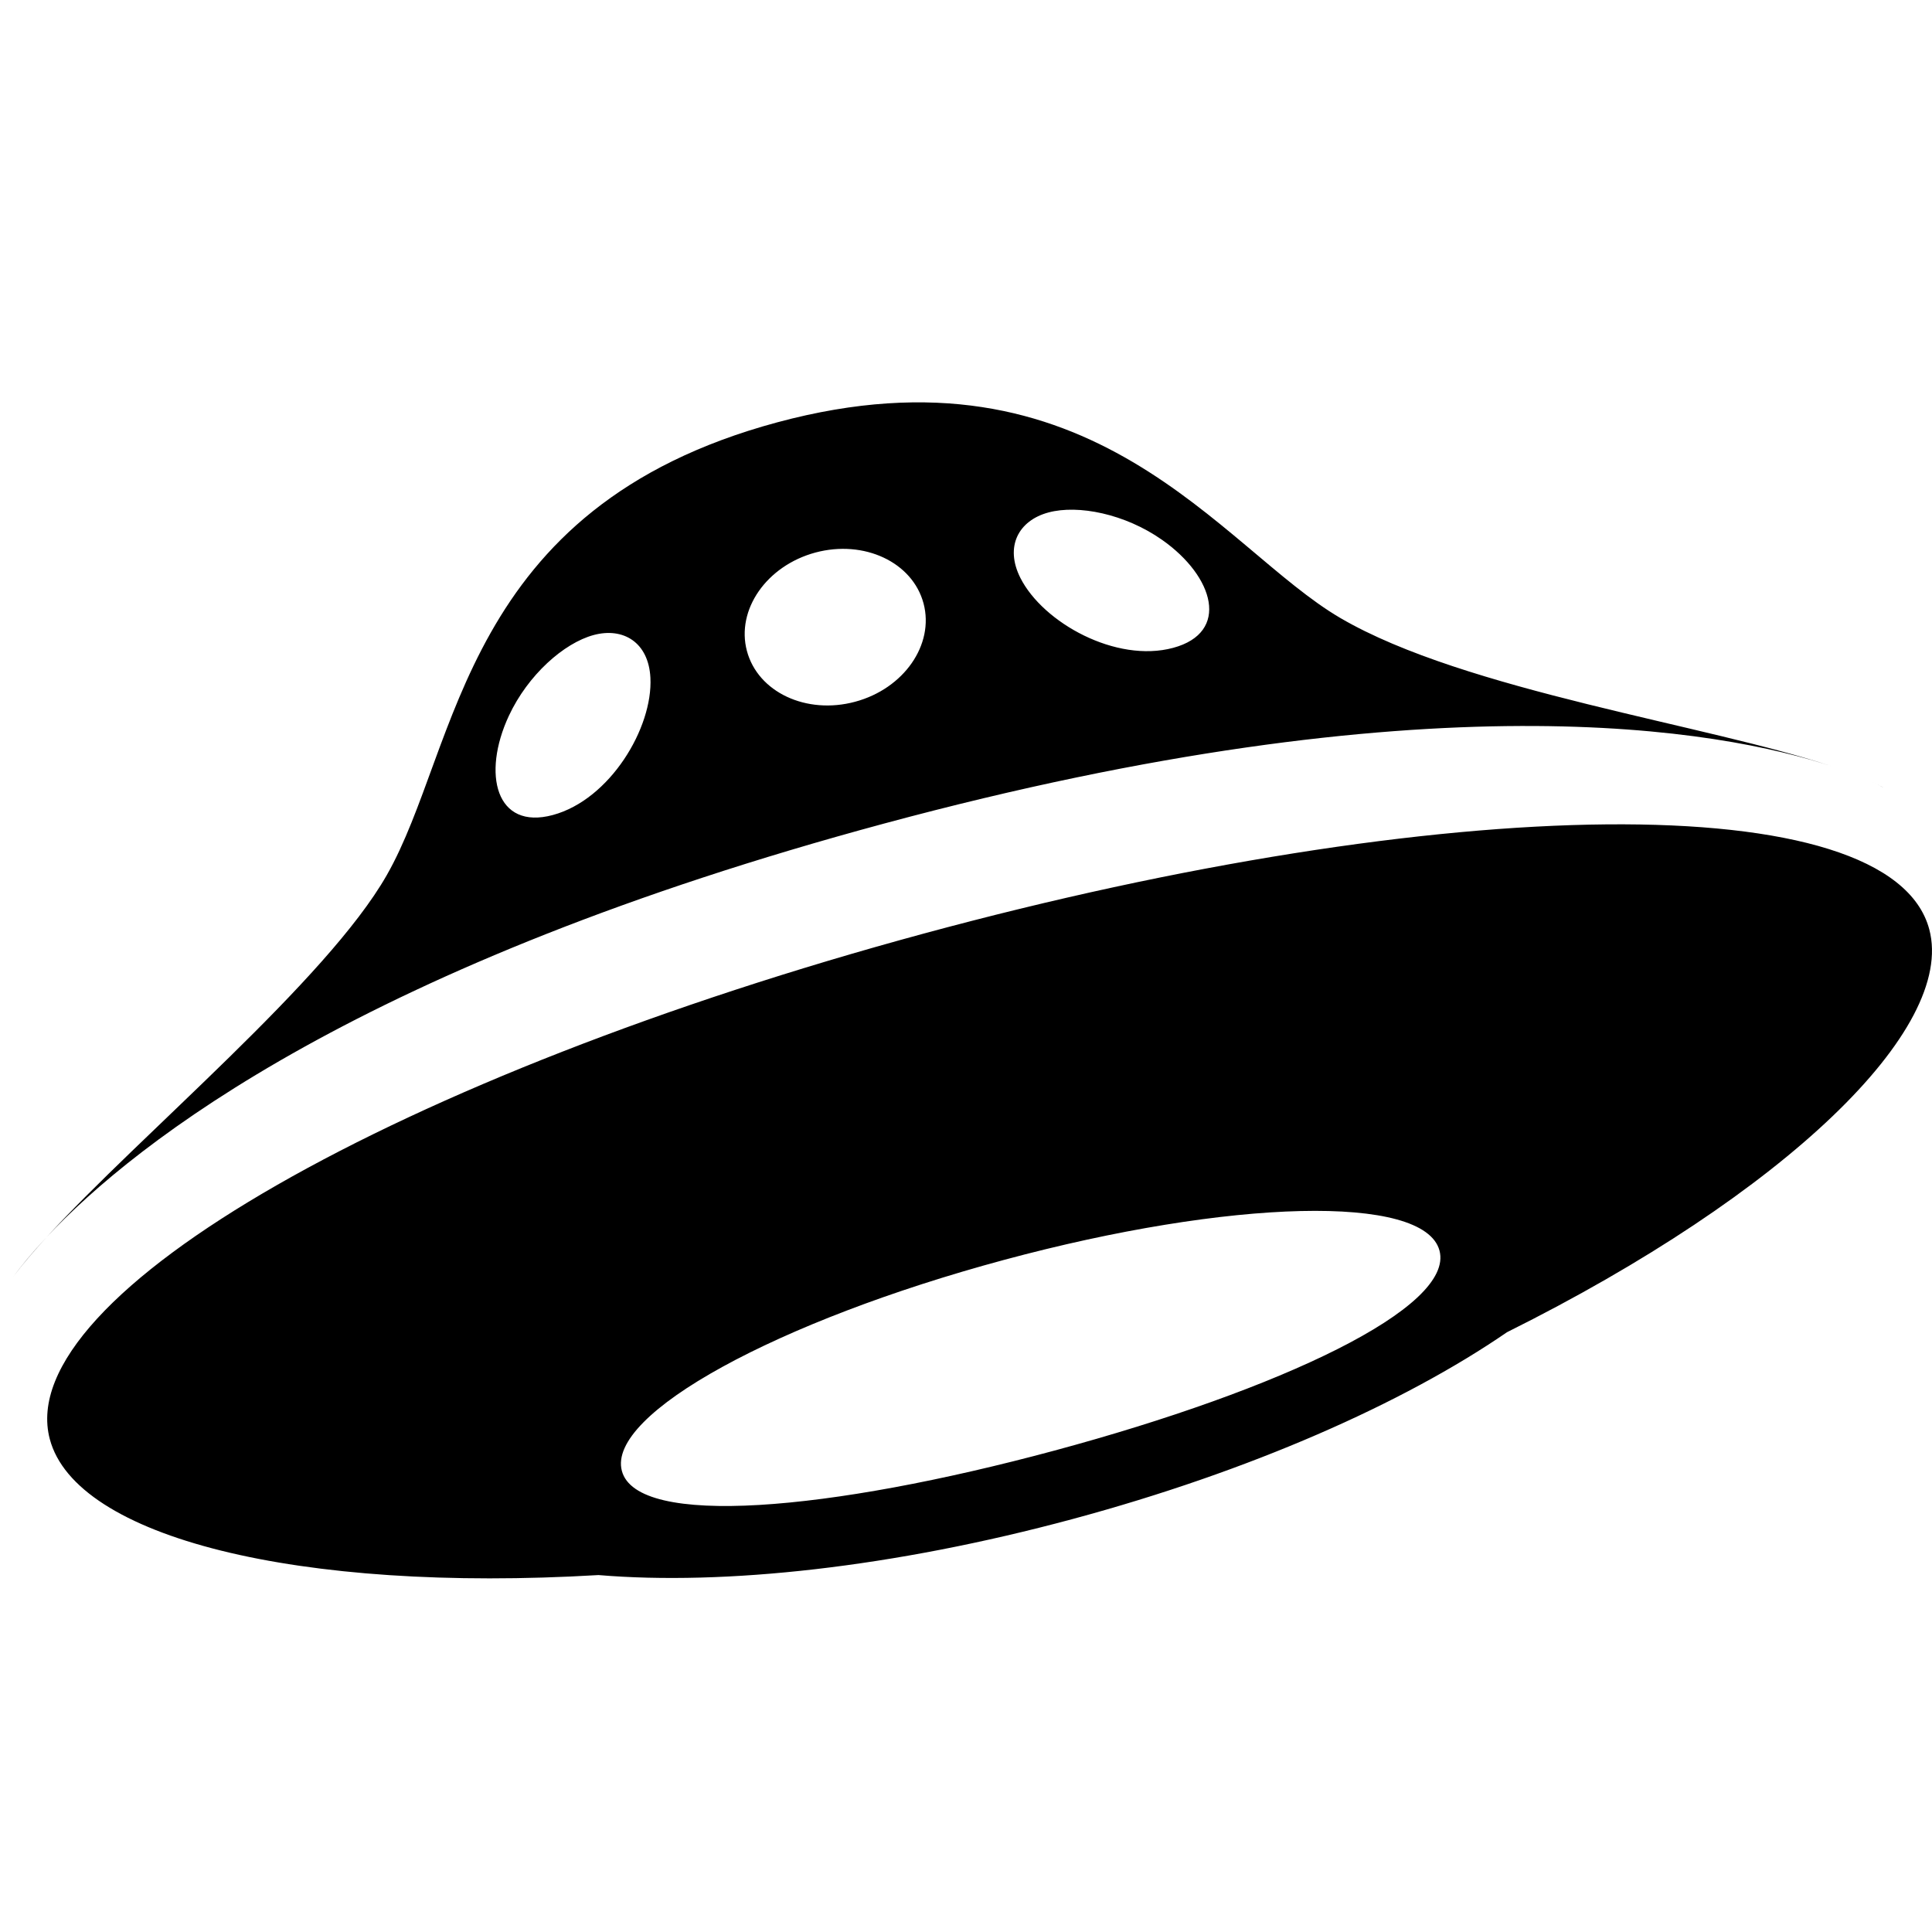 <?xml version="1.0" encoding="utf-8"?>
<!-- Generator: Adobe Illustrator 16.0.0, SVG Export Plug-In . SVG Version: 6.00 Build 0)  -->
<!DOCTYPE svg PUBLIC "-//W3C//DTD SVG 1.1//EN" "http://www.w3.org/Graphics/SVG/1.1/DTD/svg11.dtd">
<svg version="1.1" id="Layer_3" xmlns="http://www.w3.org/2000/svg" xmlns:xlink="http://www.w3.org/1999/xlink" x="0px" y="0px"
	 width="40px" height="40px" viewBox="0 0 40 40" enable-background="new 0 0 40 40" xml:space="preserve">
<g id="тарелка">
	<g>
		<path d="M0.969,25.61c-0.305,0.325-0.533,0.604-0.697,0.827C0.458,26.187,0.696,25.908,0.969,25.61z M38.719,16.171
			c0.106,0.05,0.214,0.099,0.302,0.15C38.954,16.282,38.847,16.229,38.719,16.171z M18.304,17.051
			c11.268-3.038,17.316-1.958,19.66-1.173c-2.577-0.869-7.624-1.57-10.212-3.082c-2.474-1.445-5.105-5.819-11.66-4.052
			c-6.554,1.767-6.57,6.723-8.085,9.376c-1.241,2.176-5.085,5.357-7.038,7.489C2.824,23.63,7.545,19.953,18.304,17.051z
			 M21.707,10.61c0.616-0.166,1.587,0.03,2.351,0.566c1.085,0.761,1.411,1.919,0.231,2.237c-1.181,0.318-2.692-0.519-3.162-1.446
			C20.796,11.313,21.091,10.775,21.707,10.61z M16.881,11.44c1.01-0.271,2.012,0.199,2.24,1.053
			c0.227,0.852-0.407,1.765-1.417,2.036c-1.01,0.272-2.012-0.198-2.24-1.052C15.237,12.625,15.871,11.713,16.881,11.44z
			 M10.535,14.821c0.396-0.849,1.139-1.506,1.754-1.673c0.615-0.166,1.139,0.151,1.177,0.883c0.054,1.039-0.839,2.524-2.02,2.843
			C10.267,17.192,9.974,16.026,10.535,14.821z M39.944,19.243c-0.795-3.005-10.085-2.825-20.831,0.089
			C8.369,22.246,0.234,26.791,1.031,29.795c0.538,2.033,5.125,3.184,11.36,2.815c2.606,0.219,6.097-0.157,9.82-1.161
			c3.669-0.989,6.843-2.392,8.99-3.867C36.962,24.713,40.492,21.312,39.944,19.243z M21.834,30.032
			c-4.674,1.26-8.645,1.603-8.959,0.421c-0.315-1.181,3.233-3.107,7.908-4.367c4.674-1.261,8.705-1.375,9.02-0.194
			S26.508,28.772,21.834,30.032z"/>
	</g>
</g>
</svg>
